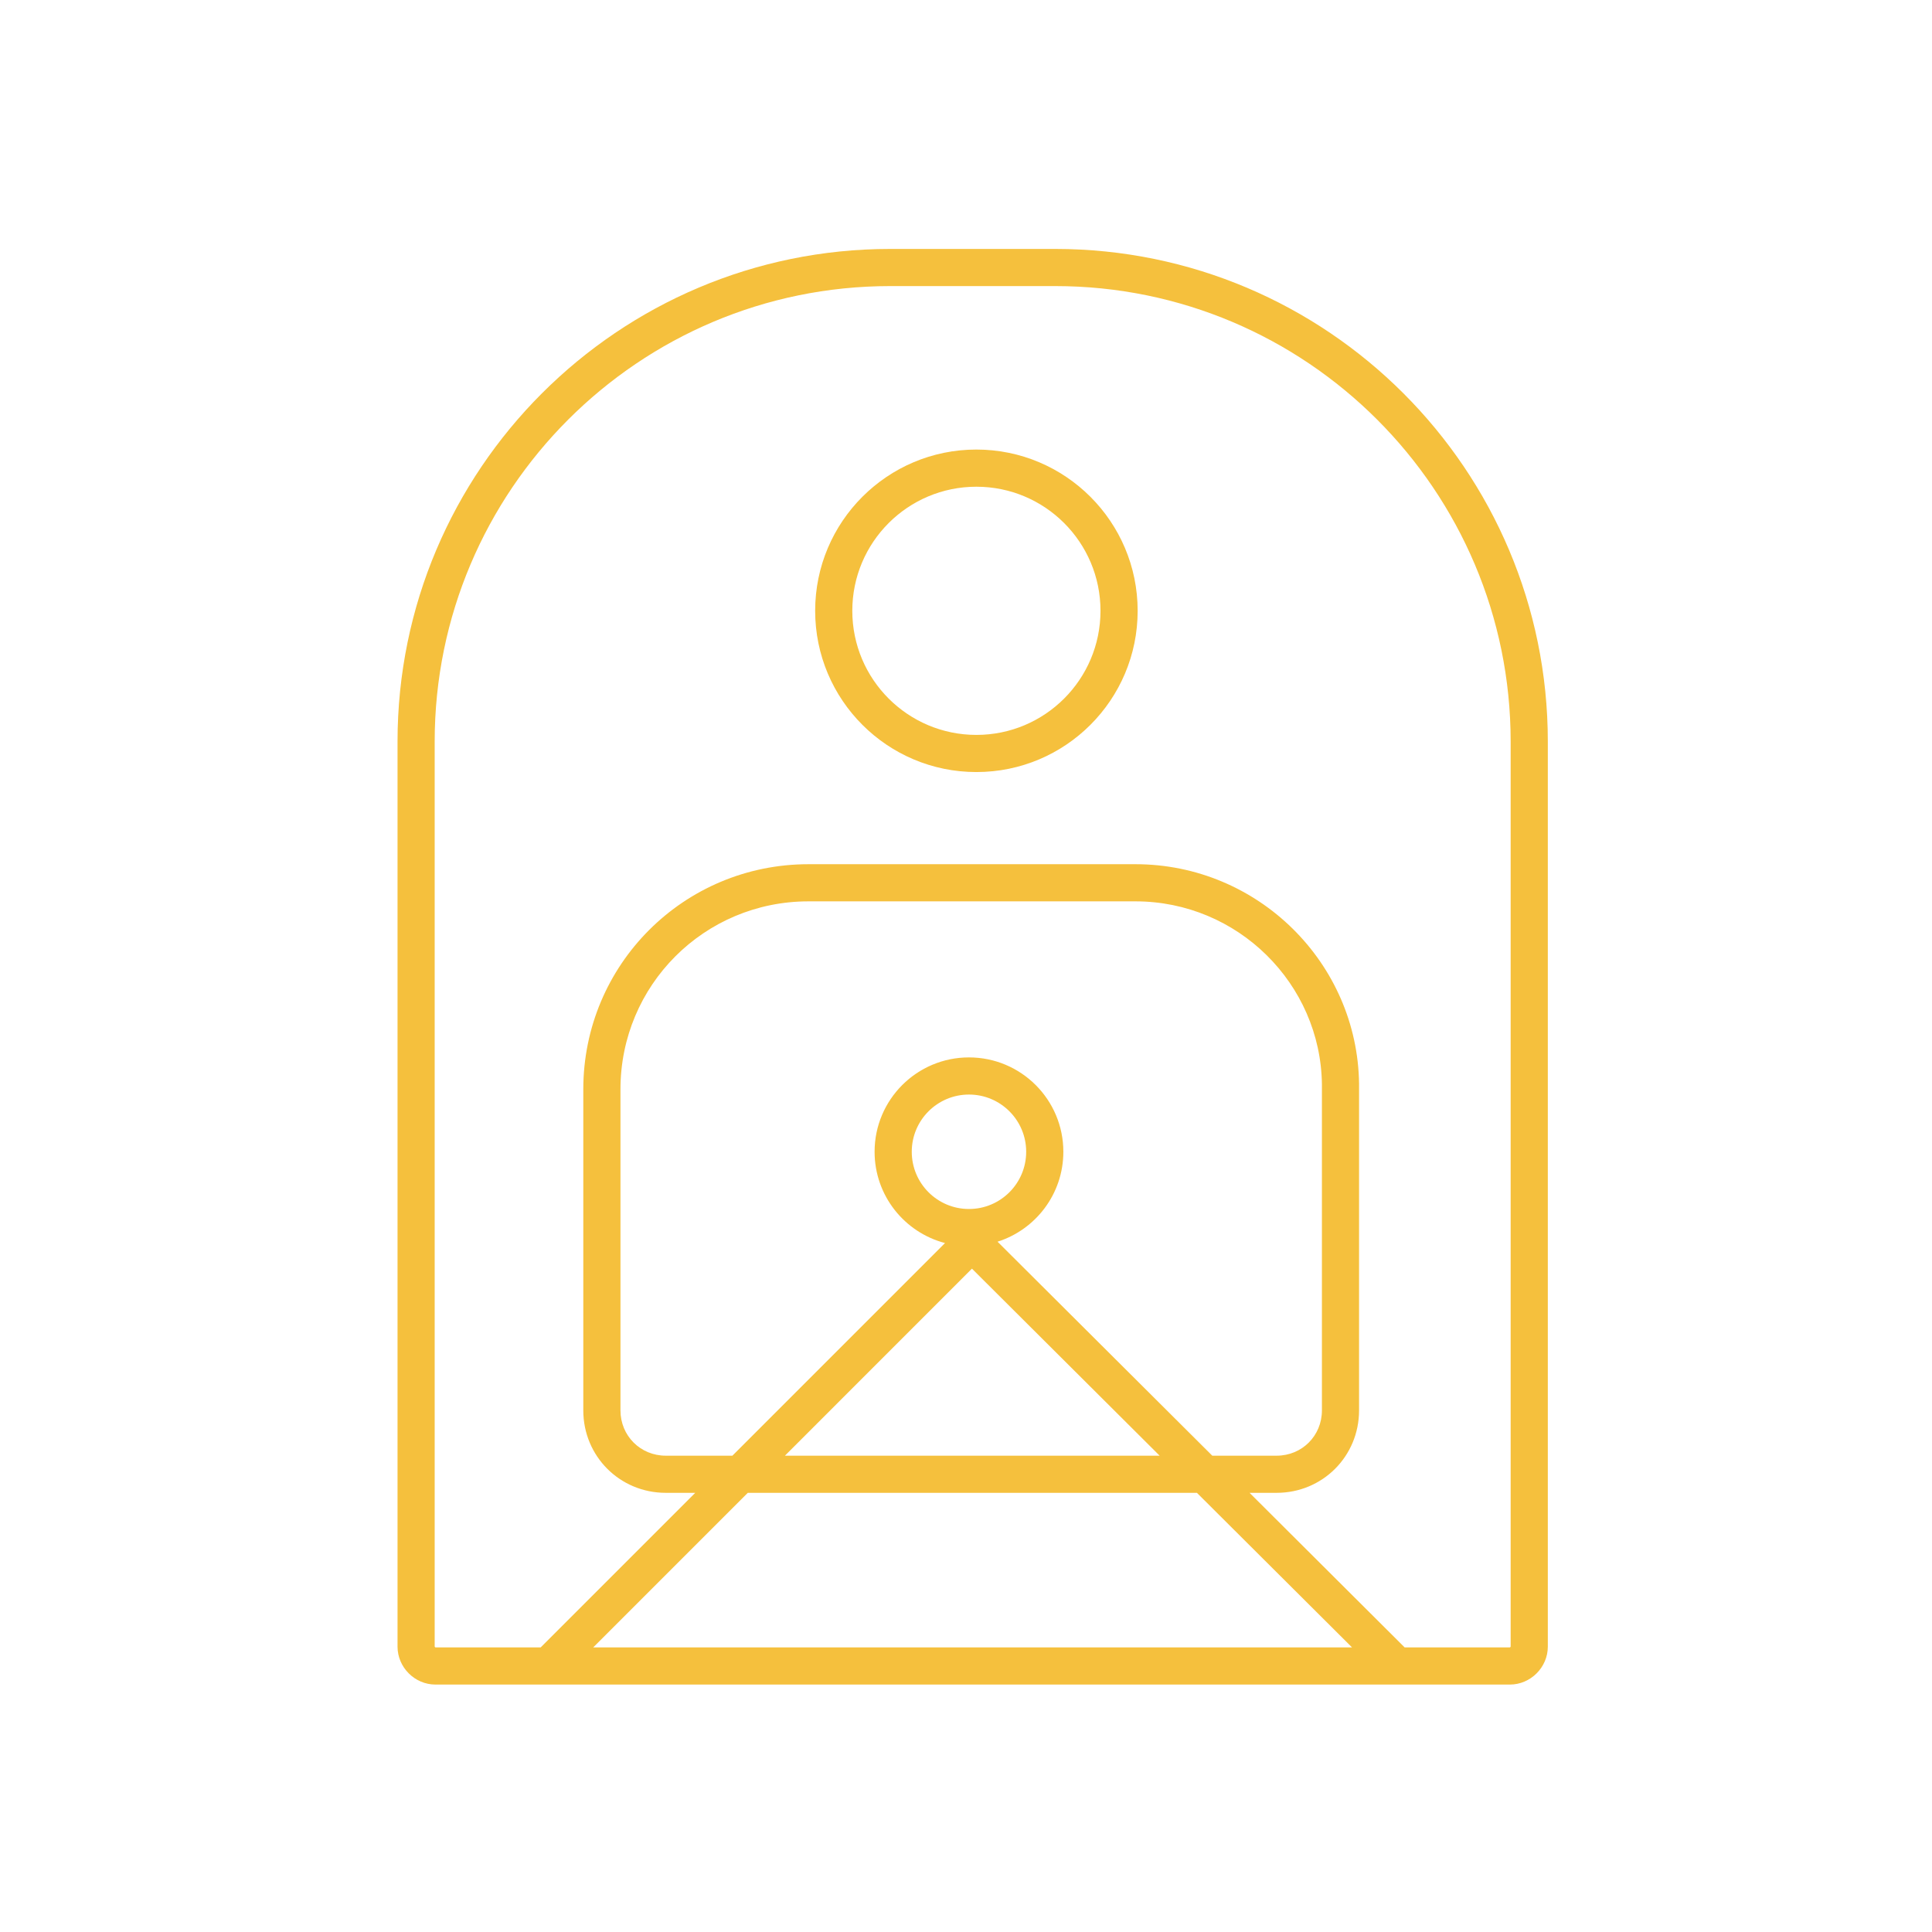 <svg width="80" height="80" viewBox="0 0 80 80" fill="none" xmlns="http://www.w3.org/2000/svg">
<path fill-rule="evenodd" clip-rule="evenodd" d="M40.43 18.615C44.118 18.616 47.107 21.605 47.108 25.292C47.108 28.98 44.118 31.969 40.43 31.969C36.743 31.969 33.754 28.98 33.754 25.292C33.754 21.605 36.743 18.615 40.43 18.615ZM40.43 20.154C37.593 20.154 35.292 22.454 35.292 25.292C35.292 28.13 37.593 30.431 40.43 30.431C43.268 30.431 45.569 28.13 45.569 25.292C45.569 22.454 43.268 20.154 40.43 20.154Z" fill="#F5C03D"/>
<path fill-rule="evenodd" clip-rule="evenodd" d="M43.692 10.308C54.947 10.308 64.092 19.452 64.092 30.708V68.184C64.092 69.04 63.378 69.754 62.522 69.754H18.03C17.174 69.754 16.461 69.04 16.461 68.184V30.708C16.461 19.452 25.606 10.308 36.861 10.308H43.692ZM36.861 11.846C26.455 11.846 17.999 20.302 17.999 30.708V68.184C17.999 68.181 17.998 68.182 18 68.185C18.002 68.189 18.006 68.196 18.013 68.203C18.019 68.209 18.026 68.213 18.03 68.215C18.032 68.215 18.032 68.215 18.032 68.215H22.389L28.788 61.815H27.569C25.667 61.815 24.153 60.302 24.153 58.4V45.108C24.153 39.945 28.313 35.785 33.477 35.785H47.015C52.099 35.785 56.213 39.879 56.276 44.879V58.4C56.276 60.302 54.763 61.815 52.861 61.815H51.742L58.163 68.215H62.522C62.52 68.215 62.52 68.216 62.523 68.215C62.527 68.213 62.534 68.209 62.54 68.203C62.547 68.196 62.55 68.189 62.552 68.185C62.554 68.182 62.553 68.181 62.553 68.184V30.708C62.553 20.302 54.098 11.846 43.692 11.846H36.861ZM30.964 61.815L24.564 68.215H55.984L49.562 61.815H30.964ZM33.477 37.323C29.163 37.323 25.692 40.794 25.692 45.108V58.4C25.692 59.452 26.517 60.277 27.569 60.277H30.327L39.131 51.472C37.453 51.033 36.215 49.508 36.215 47.692C36.215 45.534 37.965 43.785 40.123 43.785C42.281 43.785 44.031 45.534 44.031 47.692C44.031 49.438 42.885 50.915 41.306 51.416L50.198 60.277H52.861C53.913 60.277 54.738 59.452 54.738 58.4V44.899C54.685 40.742 51.26 37.323 47.015 37.323H33.477ZM32.502 60.277H48.018L40.246 52.532L32.502 60.277ZM40.123 45.323C38.814 45.323 37.754 46.384 37.754 47.692C37.754 49.001 38.814 50.062 40.123 50.062C41.431 50.062 42.492 49.001 42.492 47.692C42.492 46.384 41.431 45.323 40.123 45.323Z" fill="#F5C03D"/>
</svg>
